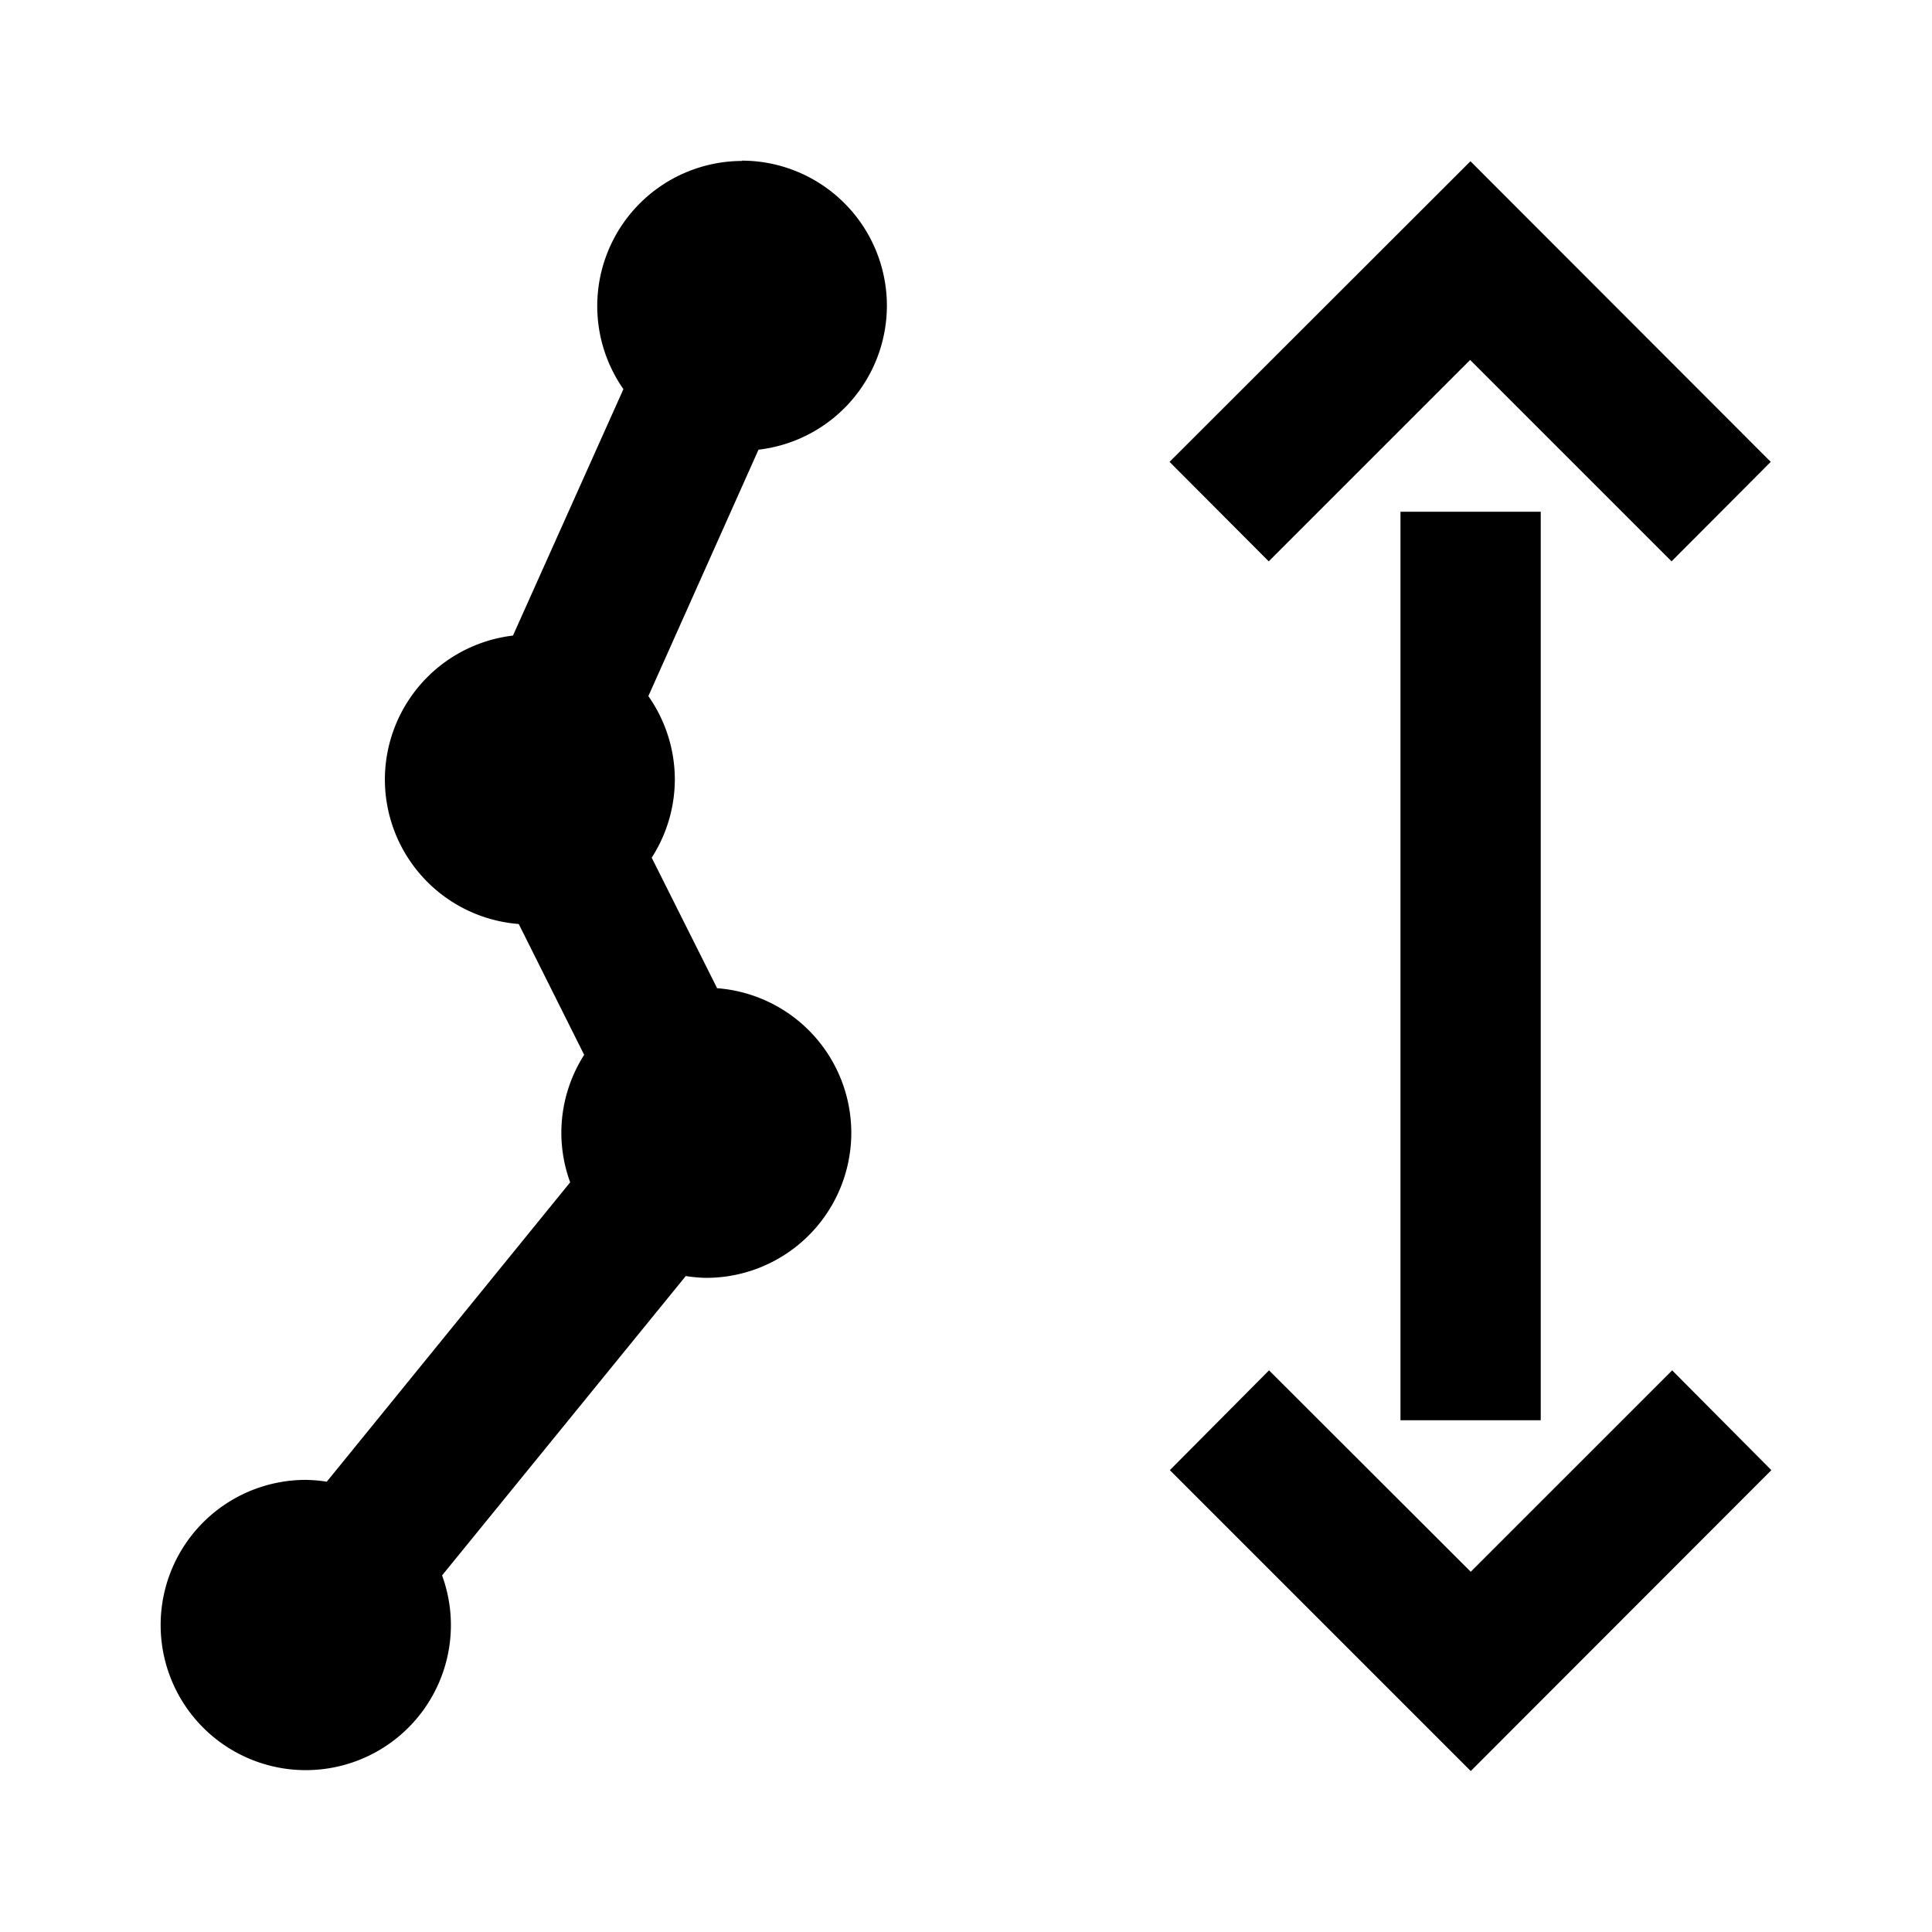 <?xml version="1.0" encoding="UTF-8" standalone="no"?>
<!-- Created with Inkscape (http://www.inkscape.org/) -->

<svg
   xmlns:dc="http://purl.org/dc/elements/1.1/"
   xmlns:cc="http://creativecommons.org/ns#"
   xmlns:rdf="http://www.w3.org/1999/02/22-rdf-syntax-ns#"
   xmlns:svg="http://www.w3.org/2000/svg"
   xmlns="http://www.w3.org/2000/svg"
   xmlns:sodipodi="http://sodipodi.sourceforge.net/DTD/sodipodi-0.dtd"
   xmlns:inkscape="http://www.inkscape.org/namespaces/inkscape"
   width="24"
   height="24"
   viewBox="0 0 6.35 6.35"
   version="1.1"
   id="svg6839"
   inkscape:version="0.92.1 r15371"
   sodipodi:docname="route_height.svg">
  <defs
     id="defs6833" />
  <sodipodi:namedview
     id="base"
     pagecolor="#ffffff"
     bordercolor="#666666"
     borderopacity="1.0"
     inkscape:pageopacity="0.0"
     inkscape:pageshadow="2"
     inkscape:zoom="2.8"
     inkscape:cx="-22.217123"
     inkscape:cy="-45.095185"
     inkscape:document-units="mm"
     inkscape:current-layer="layer1"
     showgrid="false"
     units="px"
     inkscape:window-width="1366"
     inkscape:window-height="738"
     inkscape:window-x="0"
     inkscape:window-y="30"
     inkscape:window-maximized="1" />
  <g
     inkscape:label="Calque 1"
     inkscape:groupmode="layer"
     id="layer1"
     transform="translate(0,-290.65)">
    <path
       id="path7591"
       style="color:#000000;font-style:normal;font-variant:normal;font-weight:normal;font-stretch:normal;font-size:medium;line-height:normal;font-family:sans-serif;font-variant-ligatures:normal;font-variant-position:normal;font-variant-caps:normal;font-variant-numeric:normal;font-variant-alternates:normal;font-feature-settings:normal;text-indent:0;text-align:start;text-decoration:none;text-decoration-line:none;text-decoration-style:solid;text-decoration-color:#000000;letter-spacing:normal;word-spacing:normal;text-transform:none;writing-mode:lr-tb;direction:ltr;text-orientation:mixed;dominant-baseline:auto;baseline-shift:baseline;text-anchor:start;white-space:normal;shape-padding:0;clip-rule:nonzero;display:inline;overflow:visible;visibility:visible;opacity:1;isolation:auto;mix-blend-mode:normal;color-interpolation:sRGB;color-interpolation-filters:linearRGB;solid-color:#000000;solid-opacity:1;vector-effect:none;fill:#000000;fill-opacity:1;fill-rule:evenodd;stroke:none;stroke-width:0.462;stroke-linecap:butt;stroke-linejoin:miter;stroke-miterlimit:4;stroke-dasharray:none;stroke-dashoffset:0;stroke-opacity:1;color-rendering:auto;image-rendering:auto;shape-rendering:auto;text-rendering:auto;enable-background:accumulate"
       d="m 4.833,291.18 -0.989,0.988 0.326,0.327 0.662,-0.662 0.662,0.662 0.326,-0.327 z m -0.23,1.152 v 2.986 h 0.461 v -2.986 z m -0.432,2.822 -0.326,0.328 0.989,0.989 0.988,-0.989 -0.326,-0.328 -0.662,0.662 z m -1.731,-3.975 a 0.477,0.477 0 0 0 -0.477,0.477 0.477,0.477 0 0 0 0.086,0.273 l -0.363,0.81 a 0.477,0.477 0 0 0 -0.421,0.473 0.477,0.477 0 0 0 0.44,0.475 l 0.215,0.43 a 0.477,0.477 0 0 0 -0.075,0.256 0.477,0.477 0 0 0 0.029,0.163 l -0.8,0.984 a 0.477,0.477 0 0 0 -0.069,-0.006 0.477,0.477 0 0 0 -0.477,0.477 0.477,0.477 0 0 0 0.477,0.477 0.477,0.477 0 0 0 0.477,-0.477 0.477,0.477 0 0 0 -0.029,-0.163 l 0.801,-0.984 a 0.477,0.477 0 0 0 0.067,0.006 0.477,0.477 0 0 0 0.477,-0.477 0.477,0.477 0 0 0 -0.441,-0.475 l -0.215,-0.429 a 0.477,0.477 0 0 0 0.076,-0.257 0.477,0.477 0 0 0 -0.087,-0.274 l 0.362,-0.81 a 0.477,0.477 0 0 0 0.422,-0.473 0.477,0.477 0 0 0 -0.477,-0.477 z"
       inkscape:connector-curvature="0" />
  </g>
</svg>

